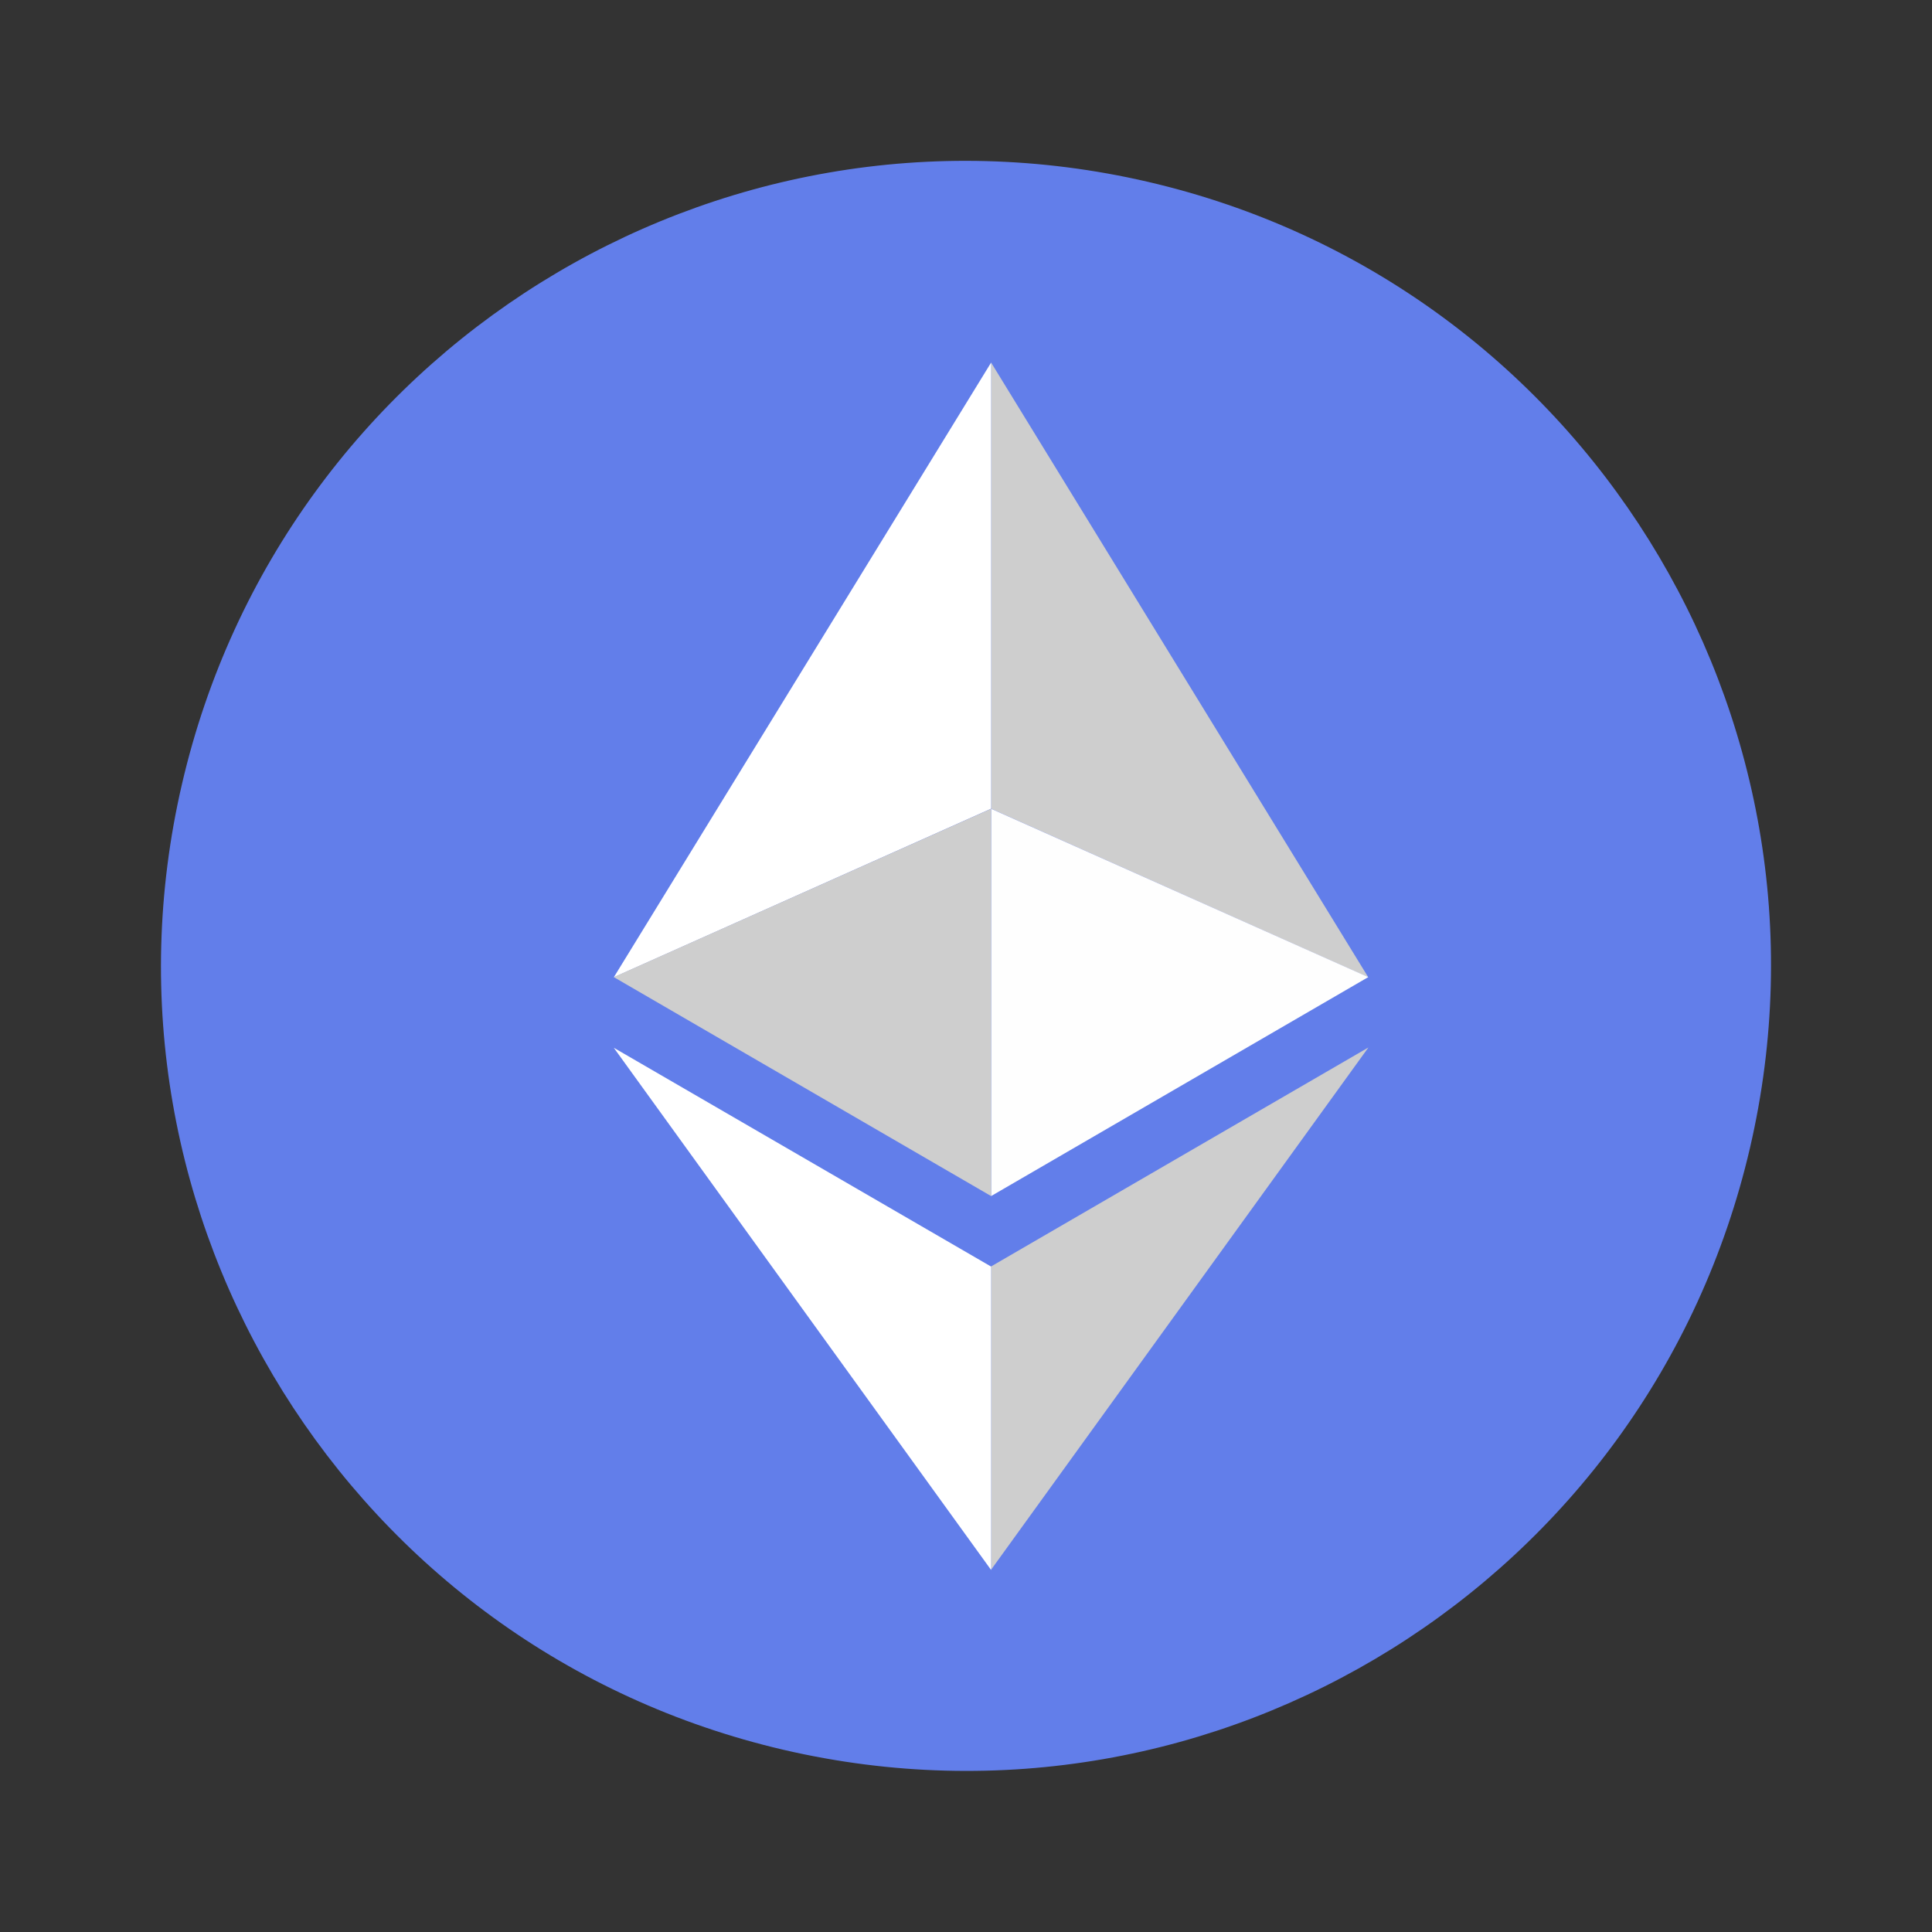 <svg width="24" height="24" viewBox="0 0 24 24" fill="none" xmlns="http://www.w3.org/2000/svg">
<rect x="0" y="0" width="24" height="24" fill="#333333" stroke="none"/>
<path d="M21.739 14.259C22.988 8.881 19.64 3.508 14.261 2.259C8.882 1.011 3.51 4.359 2.261 9.738C1.012 15.116 4.36 20.489 9.739 21.738C15.118 22.986 20.49 19.638 21.739 14.259Z" fill="#627EEA"/>
<path d="M12.312 4.504V10.046L16.997 12.14L12.312 4.504Z" fill="#CECECE"/>
<path d="M12.312 4.504L7.625 12.14L12.312 10.046V4.504Z" fill="white"/>
<path d="M12.312 15.732V19.499L16.999 13.012L12.312 15.732Z" fill="#CECECE"/>
<path d="M12.312 19.5V15.734L7.625 13.016L12.312 19.503V19.5Z" fill="white"/>
<path d="M12.312 14.858L16.997 12.138L12.312 10.047V14.858Z" fill="#FEFEFE"/>
<path d="M7.625 12.138L12.312 14.858V10.047L7.625 12.138Z" fill="#CECECE"/>
</svg>
